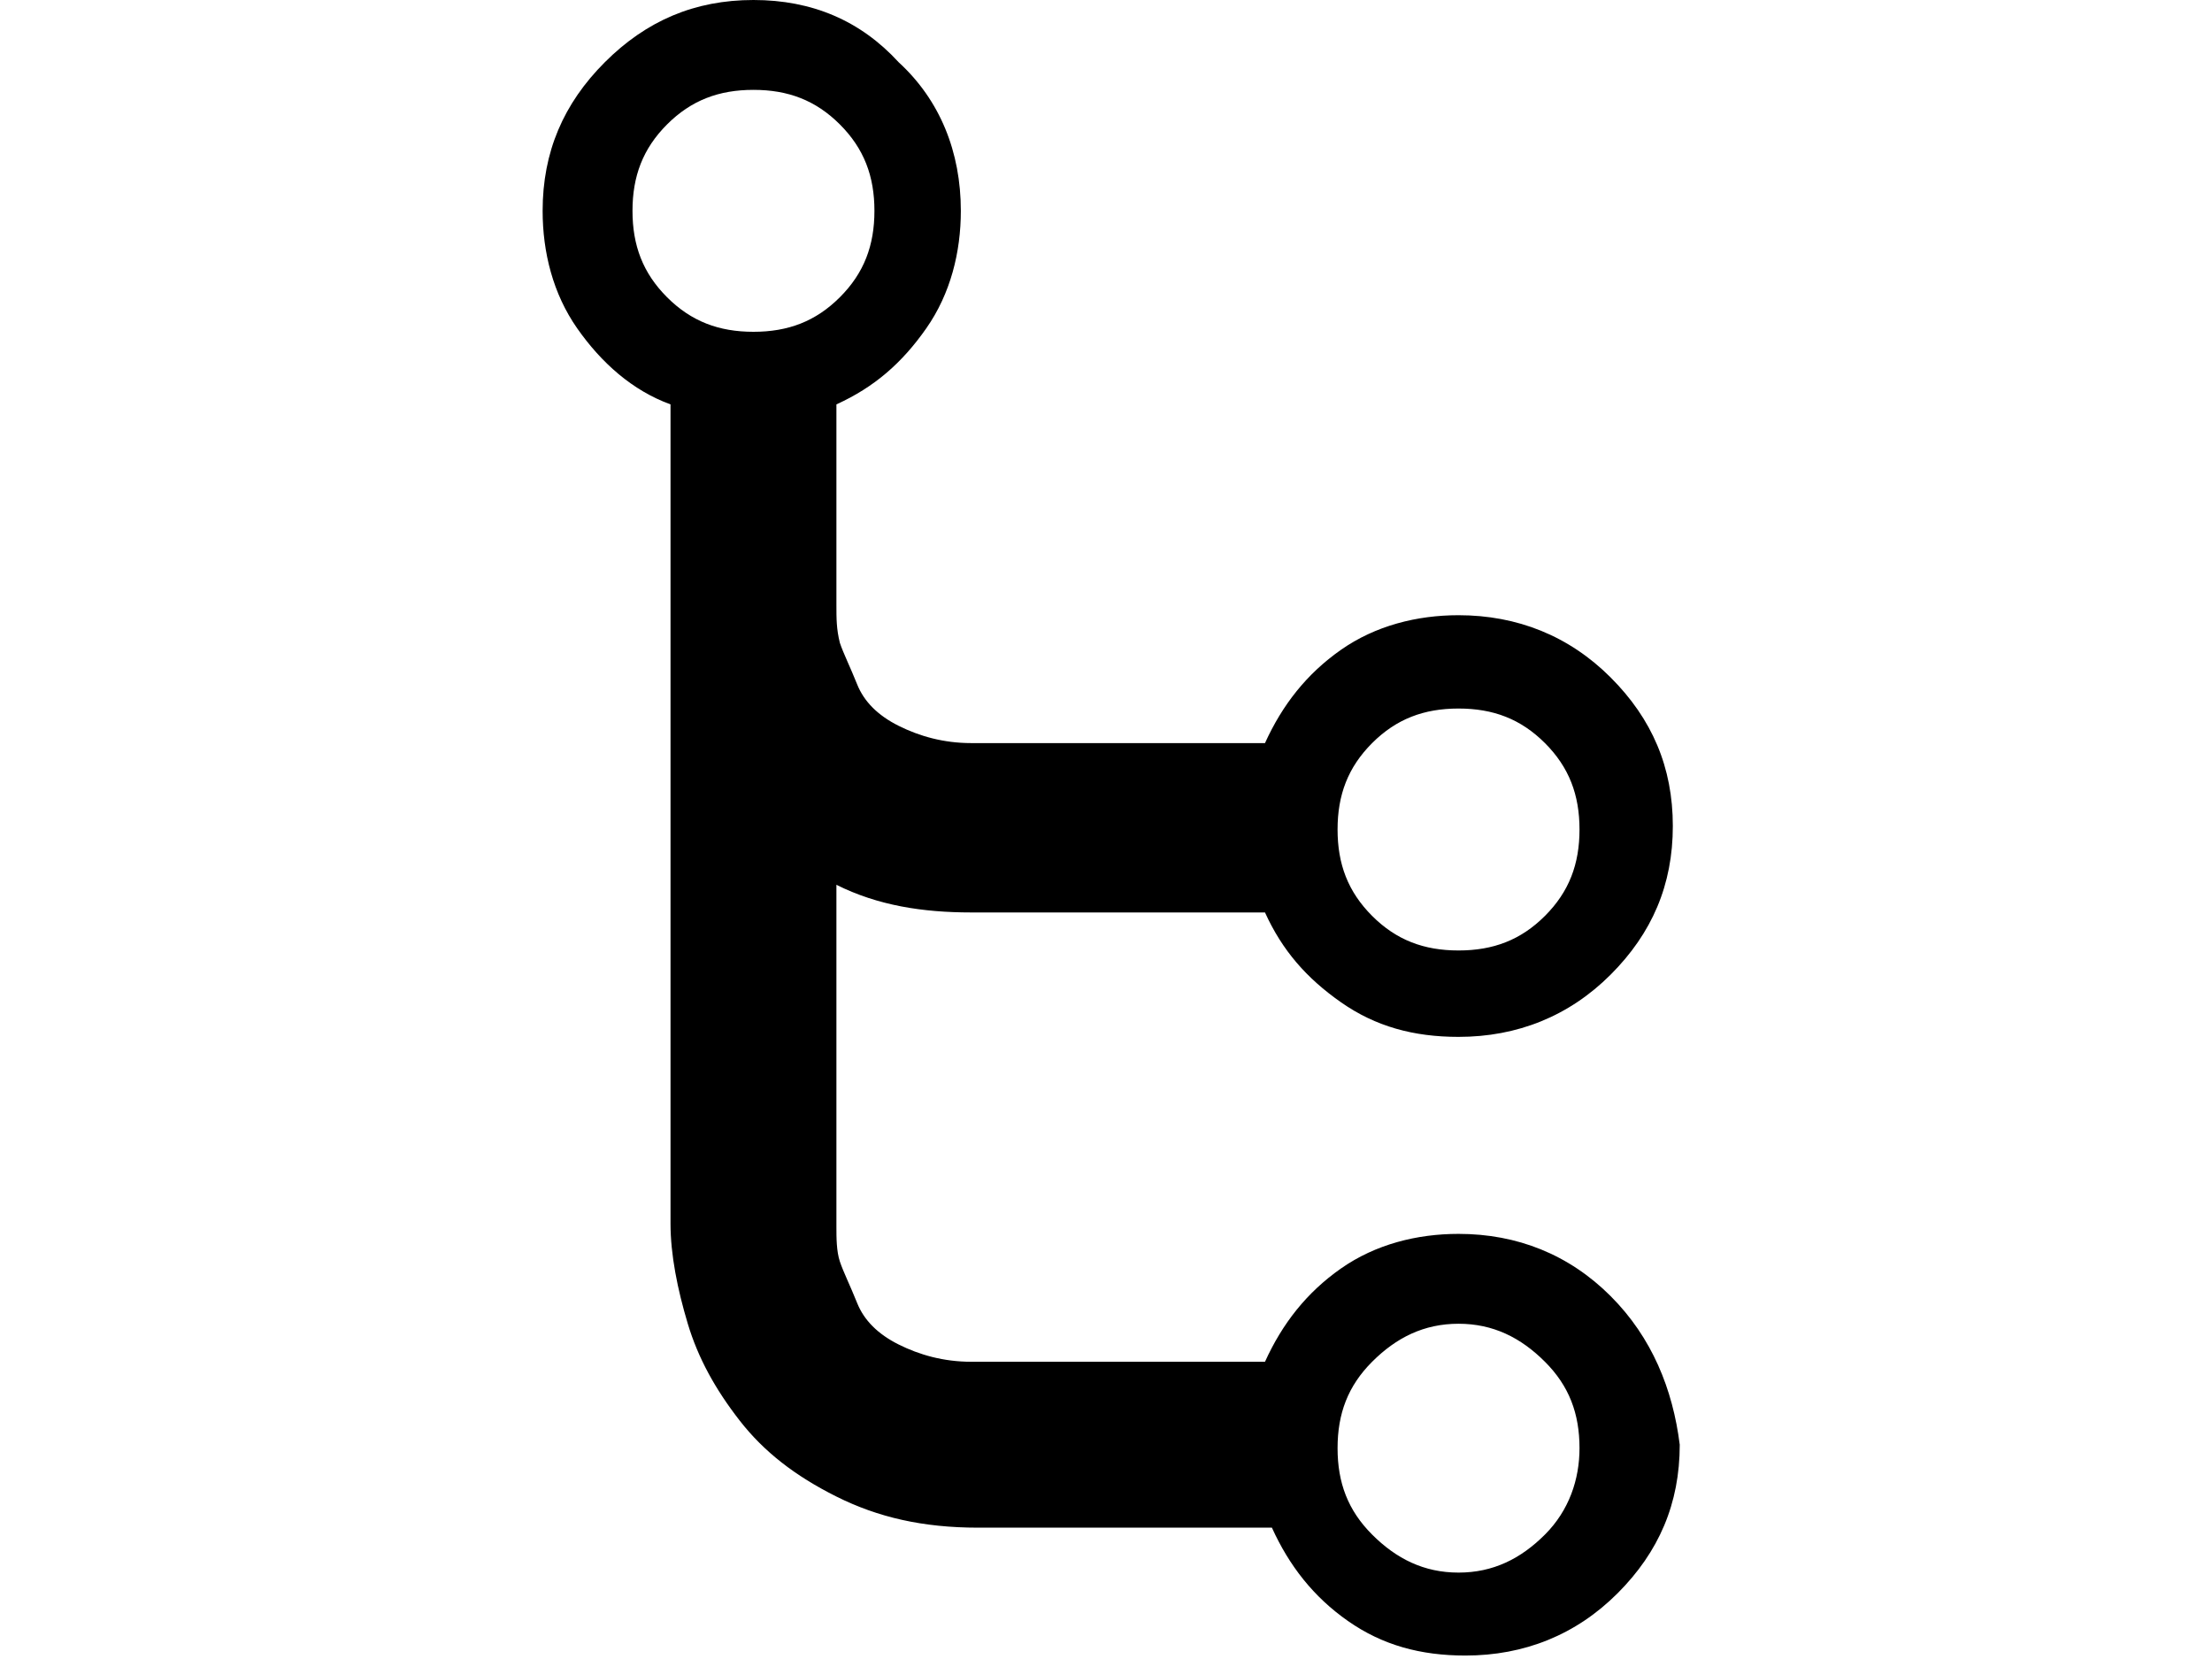 <svg xmlns="http://www.w3.org/2000/svg" viewBox="0 0 64 48">
<path d="M46.6,37.5c-1.2-1.2-2.7-1.8-4.4-1.8c-1.2,0-2.4,0.3-3.4,1s-1.7,1.6-2.2,2.7h-8.5c-0.8,0-1.5-0.2-2.1-0.5
	c-0.6-0.3-1-0.7-1.2-1.2c-0.2-0.5-0.4-0.9-0.5-1.2c-0.1-0.3-0.1-0.7-0.1-1v-9.9c1.2,0.6,2.5,0.8,3.9,0.8h8.5
	c0.5,1.1,1.2,1.9,2.2,2.6s2.1,1,3.4,1c1.7,0,3.2-0.6,4.4-1.8s1.8-2.6,1.8-4.3c0-1.7-0.6-3.1-1.8-4.3c-1.2-1.2-2.7-1.8-4.4-1.8
	c-1.2,0-2.4,0.3-3.4,1c-1,0.7-1.7,1.6-2.2,2.7h-8.5c-0.8,0-1.5-0.2-2.1-0.5c-0.6-0.3-1-0.7-1.2-1.2c-0.2-0.5-0.4-0.9-0.5-1.2
	c-0.1-0.4-0.1-0.7-0.1-1.1v-5.8c1.1-0.5,1.9-1.2,2.6-2.2c0.7-1,1-2.2,1-3.4c0-1.7-0.6-3.2-1.8-4.3C24.9,0.6,23.5,0,21.8,0
	c-1.7,0-3.1,0.6-4.3,1.8c-1.2,1.2-1.8,2.6-1.8,4.3c0,1.2,0.3,2.4,1,3.4c0.7,1,1.6,1.8,2.7,2.2v23.7c0,0.9,0.2,1.9,0.5,2.9
	c0.3,1,0.8,1.9,1.5,2.8s1.6,1.6,2.8,2.2c1.2,0.6,2.5,0.9,4.1,0.9h8.5c0.5,1.1,1.2,2,2.2,2.7c1,0.7,2.1,1,3.4,1
	c1.7,0,3.2-0.6,4.4-1.8s1.8-2.6,1.8-4.3C48.4,40.2,47.8,38.7,46.6,37.5z M39.7,21.5c0.7-0.7,1.5-1,2.5-1c1,0,1.8,0.3,2.5,1
	c0.7,0.7,1,1.5,1,2.5c0,1-0.3,1.8-1,2.5c-0.7,0.7-1.5,1-2.5,1c-1,0-1.8-0.3-2.5-1c-0.7-0.7-1-1.5-1-2.5C38.7,23,39,22.2,39.7,21.5z
	 M19.3,8.6c-0.7-0.7-1-1.5-1-2.5c0-1,0.3-1.8,1-2.5c0.7-0.7,1.5-1,2.5-1c1,0,1.8,0.3,2.5,1c0.7,0.7,1,1.5,1,2.5c0,1-0.3,1.8-1,2.5
	s-1.5,1-2.5,1C20.8,9.6,20,9.3,19.3,8.6z M44.7,44.4c-0.7,0.7-1.5,1.1-2.5,1.1c-1,0-1.8-0.4-2.5-1.1c-0.7-0.7-1-1.5-1-2.5
	c0-1,0.3-1.8,1-2.5s1.5-1.1,2.5-1.1c1,0,1.8,0.4,2.5,1.1c0.7,0.7,1,1.5,1,2.5C45.7,42.8,45.4,43.7,44.7,44.4z"/>
</svg>
